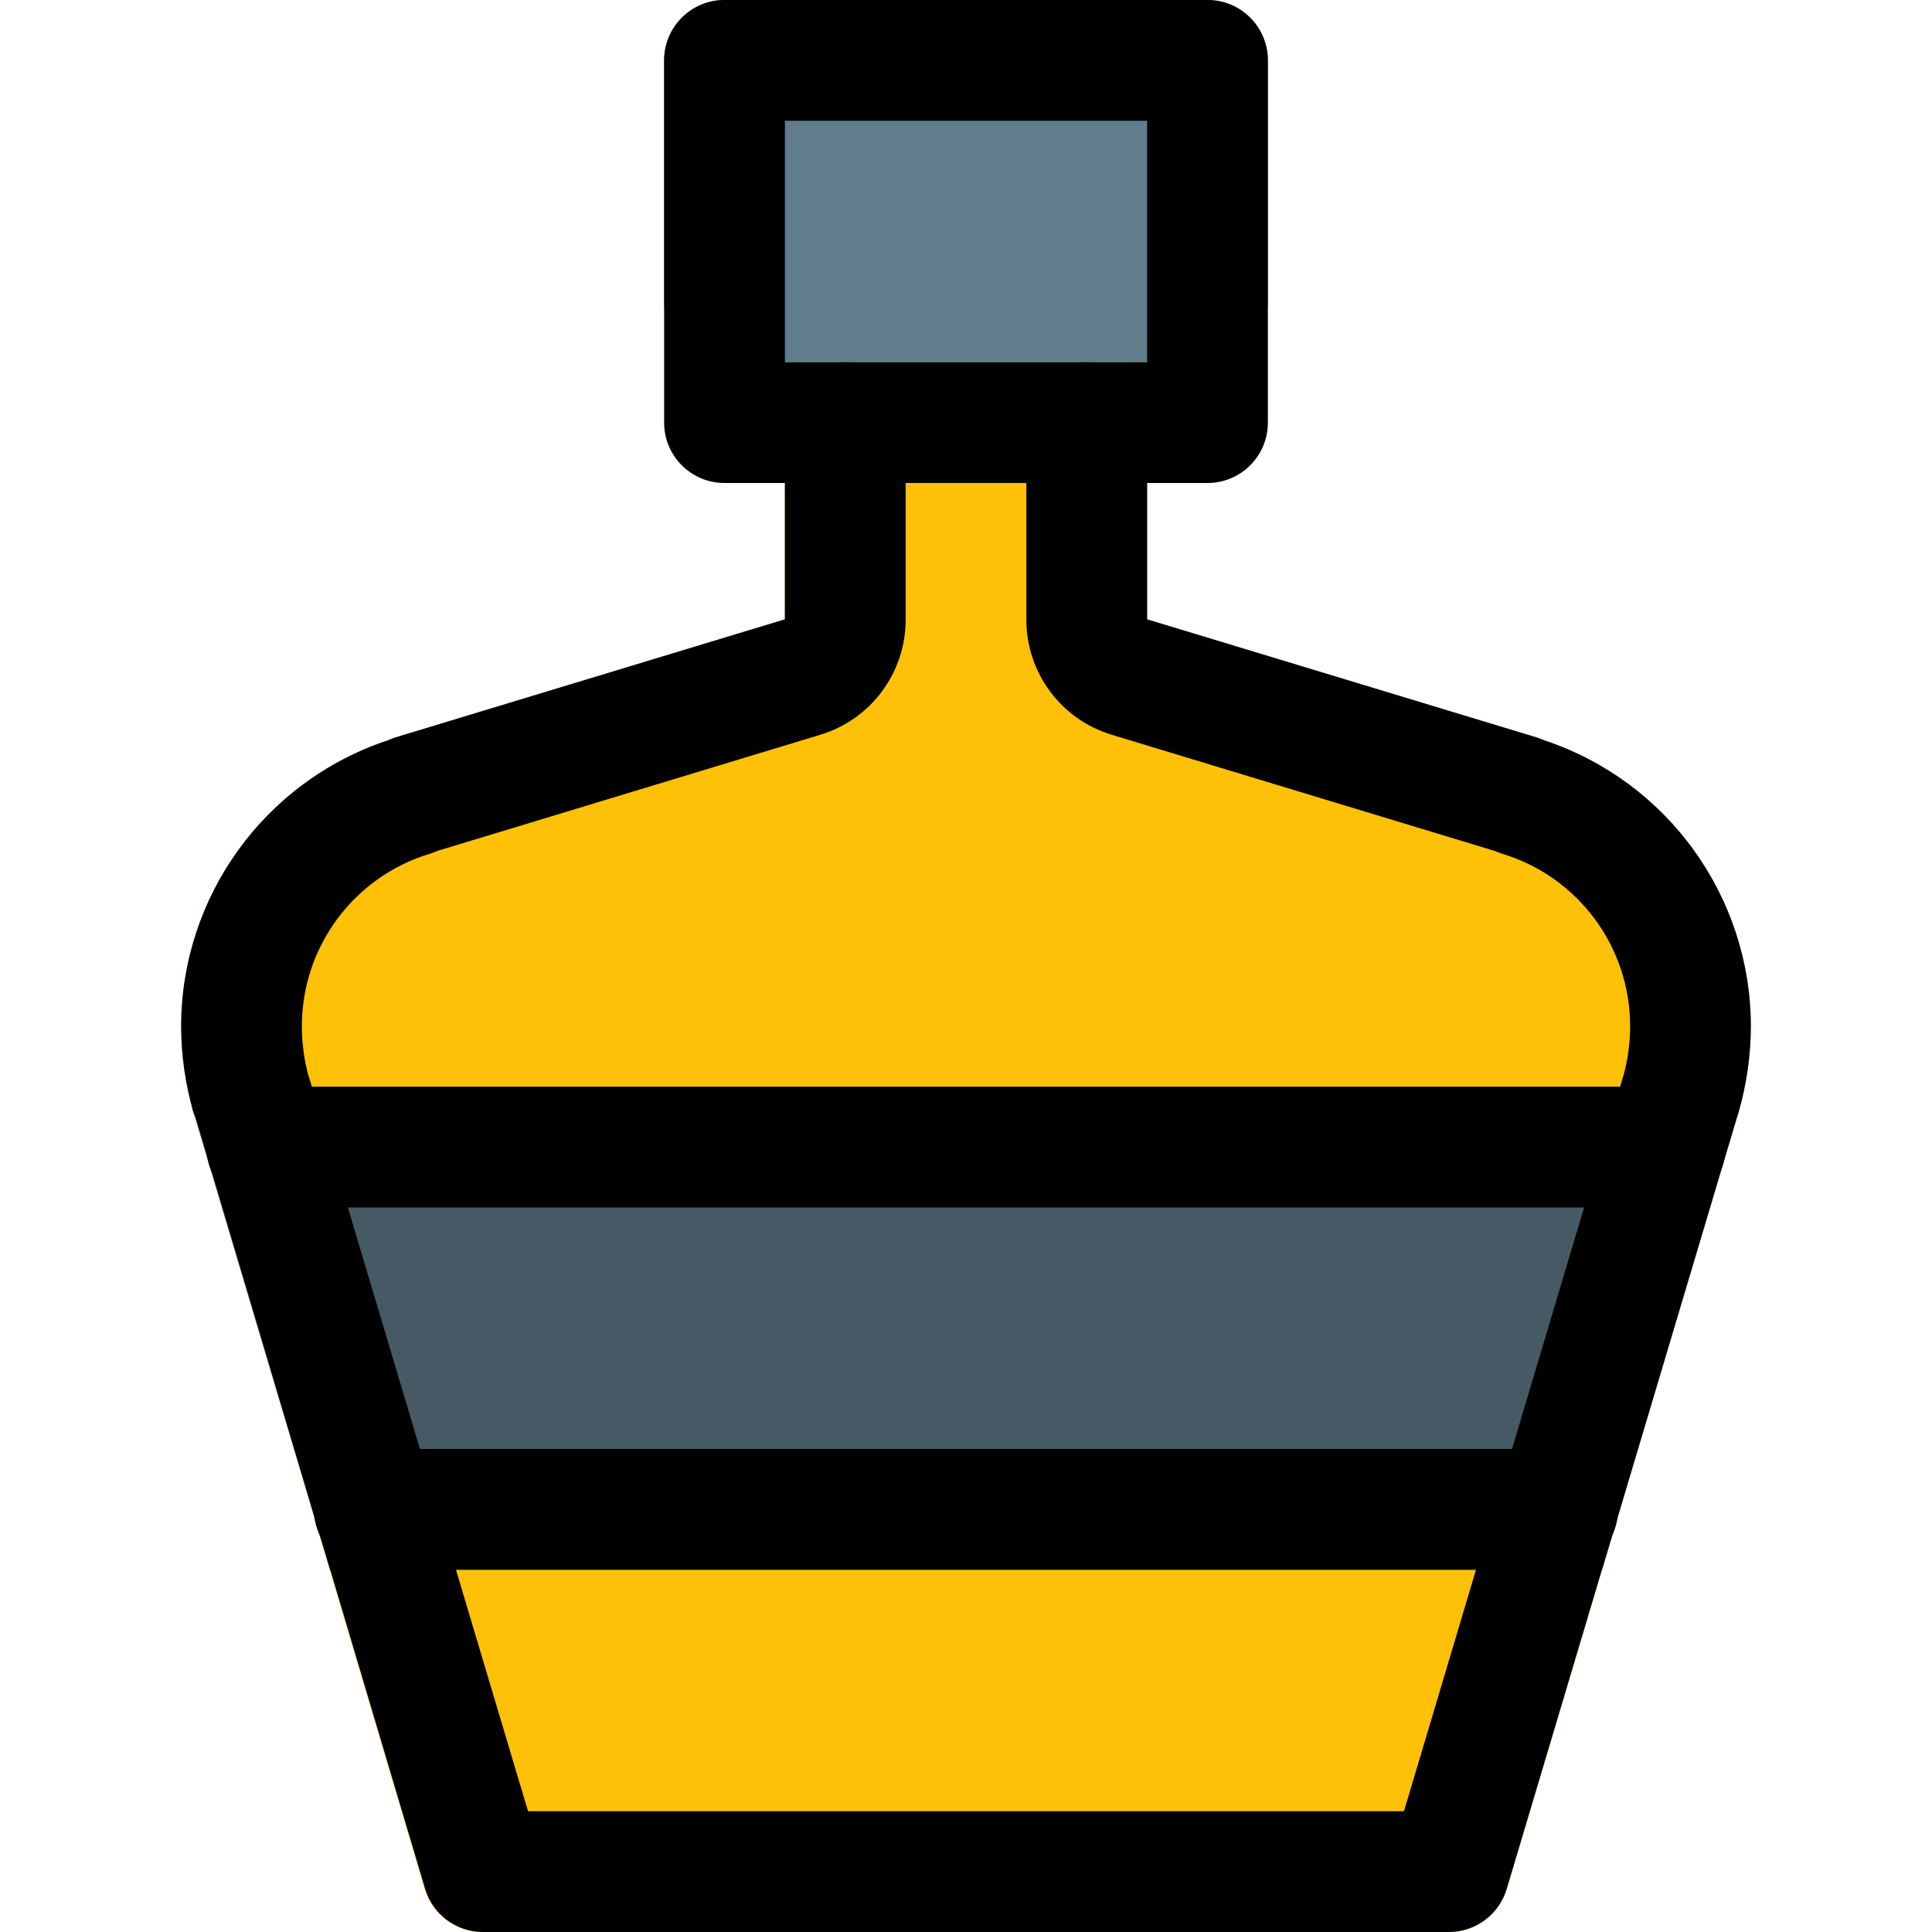 <?xml version="1.0" encoding="iso-8859-1"?>
<!-- Generator: Adobe Illustrator 19.0.0, SVG Export Plug-In . SVG Version: 6.00 Build 0)  -->
<svg version="1.1" id="Capa_1" xmlns="http://www.w3.org/2000/svg" xmlns:xlink="http://www.w3.org/1999/xlink" x="0px" y="0px"
	 viewBox="0 0 512 512" style="enable-background:new 0 0 512 512;" xml:space="preserve">
<path style="fill:#FFC107;" d="M409.248,196.192c-0.648-0.289-1.31-0.545-1.984-0.768L304,164.128V80c0-8.837-7.163-16-16-16h-64
	c-8.837,0-16,7.163-16,16v84.128l-103.232,31.296c-0.676,0.217-1.338,0.474-1.984,0.768C70.115,207.043,48.049,237.576,48,272
	c0.027,7.631,1.104,15.222,3.2,22.56c0.152,0.564,0.334,1.119,0.544,1.664l60.8,204.352C114.58,507.399,120.88,512.055,128,512h256
	c7.073-0.002,13.305-4.647,15.328-11.424l60.96-204.32c0.208-0.608,0.379-1.228,0.512-1.856c2.082-7.286,3.158-14.822,3.2-22.4
	C463.956,237.584,441.905,207.054,409.248,196.192z"/>
<path style="fill:#607D8B;" d="M192,0h128c8.837,0,16,7.163,16,16v64c0,8.837-7.163,16-16,16H192c-8.837,0-16-7.163-16-16V16
	C176,7.163,183.164,0,192,0z"/>
<path style="fill:#455A64;" d="M50.24,288c0.416,2.176,0.32,4.384,0.928,6.56c0.152,0.564,0.334,1.119,0.544,1.664L87.456,416
	h337.12l35.712-119.744c0.208-0.608,0.379-1.228,0.512-1.856c0.608-2.176,0.48-4.32,0.928-6.4H50.24z"/>
<path d="M320,128H192c-8.837,0-16-7.163-16-16V16c0-8.837,7.163-16,16-16h128c8.837,0,16,7.163,16,16v96
	C336,120.837,328.837,128,320,128z M208,96h96V32h-96V96z"/>
<path d="M384,512H128c-7.073-0.002-13.305-4.647-15.328-11.424l-60.8-204.448c-0.259-0.507-0.483-1.031-0.672-1.568
	c-2.096-7.338-3.173-14.929-3.2-22.56c0.049-34.424,22.114-64.957,54.784-75.808c0.646-0.294,1.308-0.551,1.984-0.768L208,164.128
	V112c0-8.837,7.163-16,16-16s16,7.163,16,16v52.128c0.063,14.119-9.189,26.59-22.72,30.624L116,225.472
	c-0.672,0.288-1.344,0.544-2.048,0.768C93.776,232.328,79.978,250.925,80,272c0,4.321,0.56,8.623,1.664,12.8l0.32,0.992L139.936,480
	h232.128l57.952-194.272l0.32-1.024c1.099-4.145,1.658-8.415,1.664-12.704c0.023-21.075-13.775-39.672-33.952-45.76
	c-0.704-0.224-1.376-0.48-2.048-0.768l-101.28-30.72c-13.531-4.034-22.783-16.505-22.72-30.624V112c0-8.837,7.163-16,16-16
	s16,7.163,16,16v52.128l103.232,31.296c0.686,0.217,1.359,0.474,2.016,0.768C441.905,207.054,463.956,237.584,464,272
	c-0.027,7.631-1.104,15.222-3.2,22.56c-0.152,0.553-0.334,1.098-0.544,1.632l-60.96,204.384
	C397.277,507.342,391.061,511.984,384,512z"/>
<path d="M441.28,320H70.72c-8.837,0-16-7.163-16-16s7.163-16,16-16h370.56c8.837,0,16,7.163,16,16S450.117,320,441.28,320z"/>
<path d="M412.8,416H99.2c-8.837,0-16-7.163-16-16s7.163-16,16-16h313.6c8.837,0,16,7.163,16,16S421.637,416,412.8,416z"/>
<g>
</g>
<g>
</g>
<g>
</g>
<g>
</g>
<g>
</g>
<g>
</g>
<g>
</g>
<g>
</g>
<g>
</g>
<g>
</g>
<g>
</g>
<g>
</g>
<g>
</g>
<g>
</g>
<g>
</g>
</svg>
